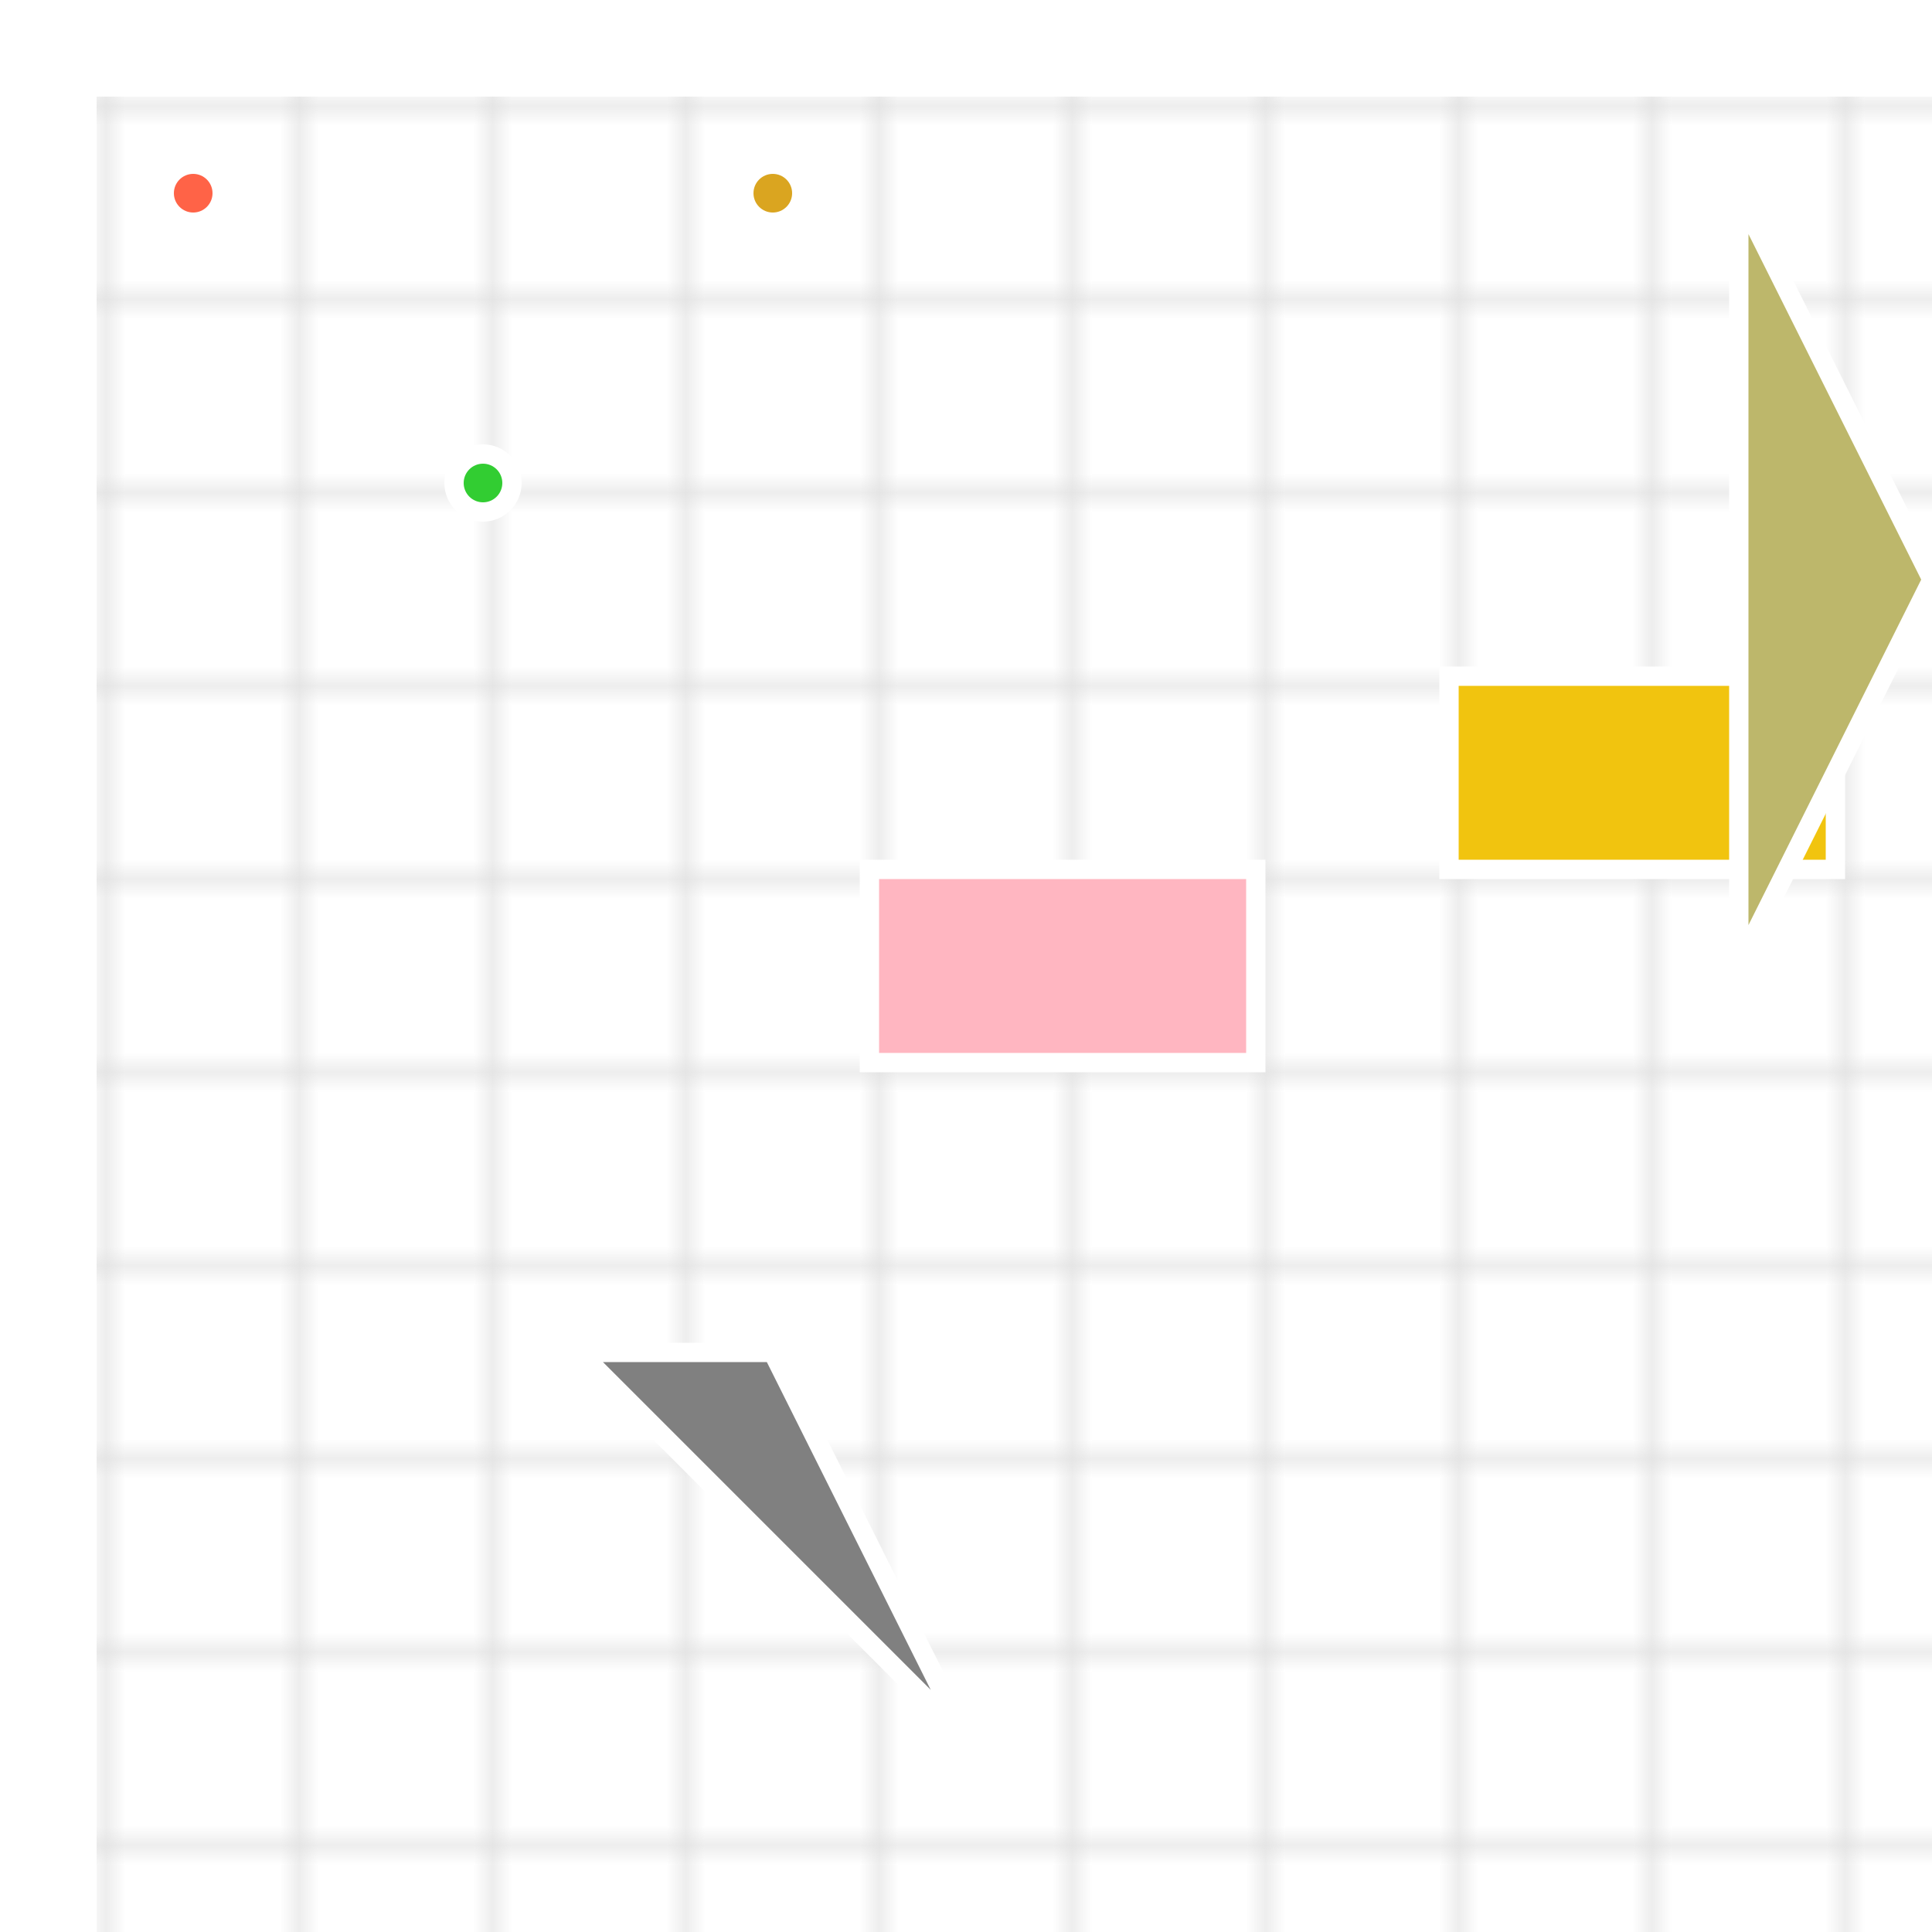 <svg xmlns="http://www.w3.org/2000/svg" viewBox="-5 -5 100 100">
  <!-- Grid -->
  <defs>
    <pattern id="grid" patternUnits="userSpaceOnUse" width="10" height="10">
      <line x1="0" y1="0" x2="100" y2="0" stroke="#ddd"/>
      <line x1="0" y1="0" x2="0" y2="100" stroke="#ddd"/>
    </pattern>
  </defs>
  <rect width="100%" height="100%" fill="url(#grid)"/>

  <!-- Clues -->
  <circle cx="5" cy="5" r="1.5" fill="#ff6347" stroke="#fff"/>
  <circle cx="20" cy="20" r="1.5" fill="#32cd32" stroke="#fff"/>
  <circle cx="35" cy="5" r="1.5" fill="#daa520" stroke="#fff"/>

  <!-- Suspects -->
  <rect x="40" y="40" width="20" height="10" fill="#ffb6c1" stroke="#fff"/>
  <rect x="70" y="30" width="20" height="10" fill="#f1c40f" stroke="#fff"/>

  <!-- Culprits -->
  <polygon points="85,5 95,25 85,45" fill="#bdb76b" stroke="#fff"/>
  <polygon points="35,65 45,85 25,65" fill="#808080" stroke="#fff"/>

</svg>